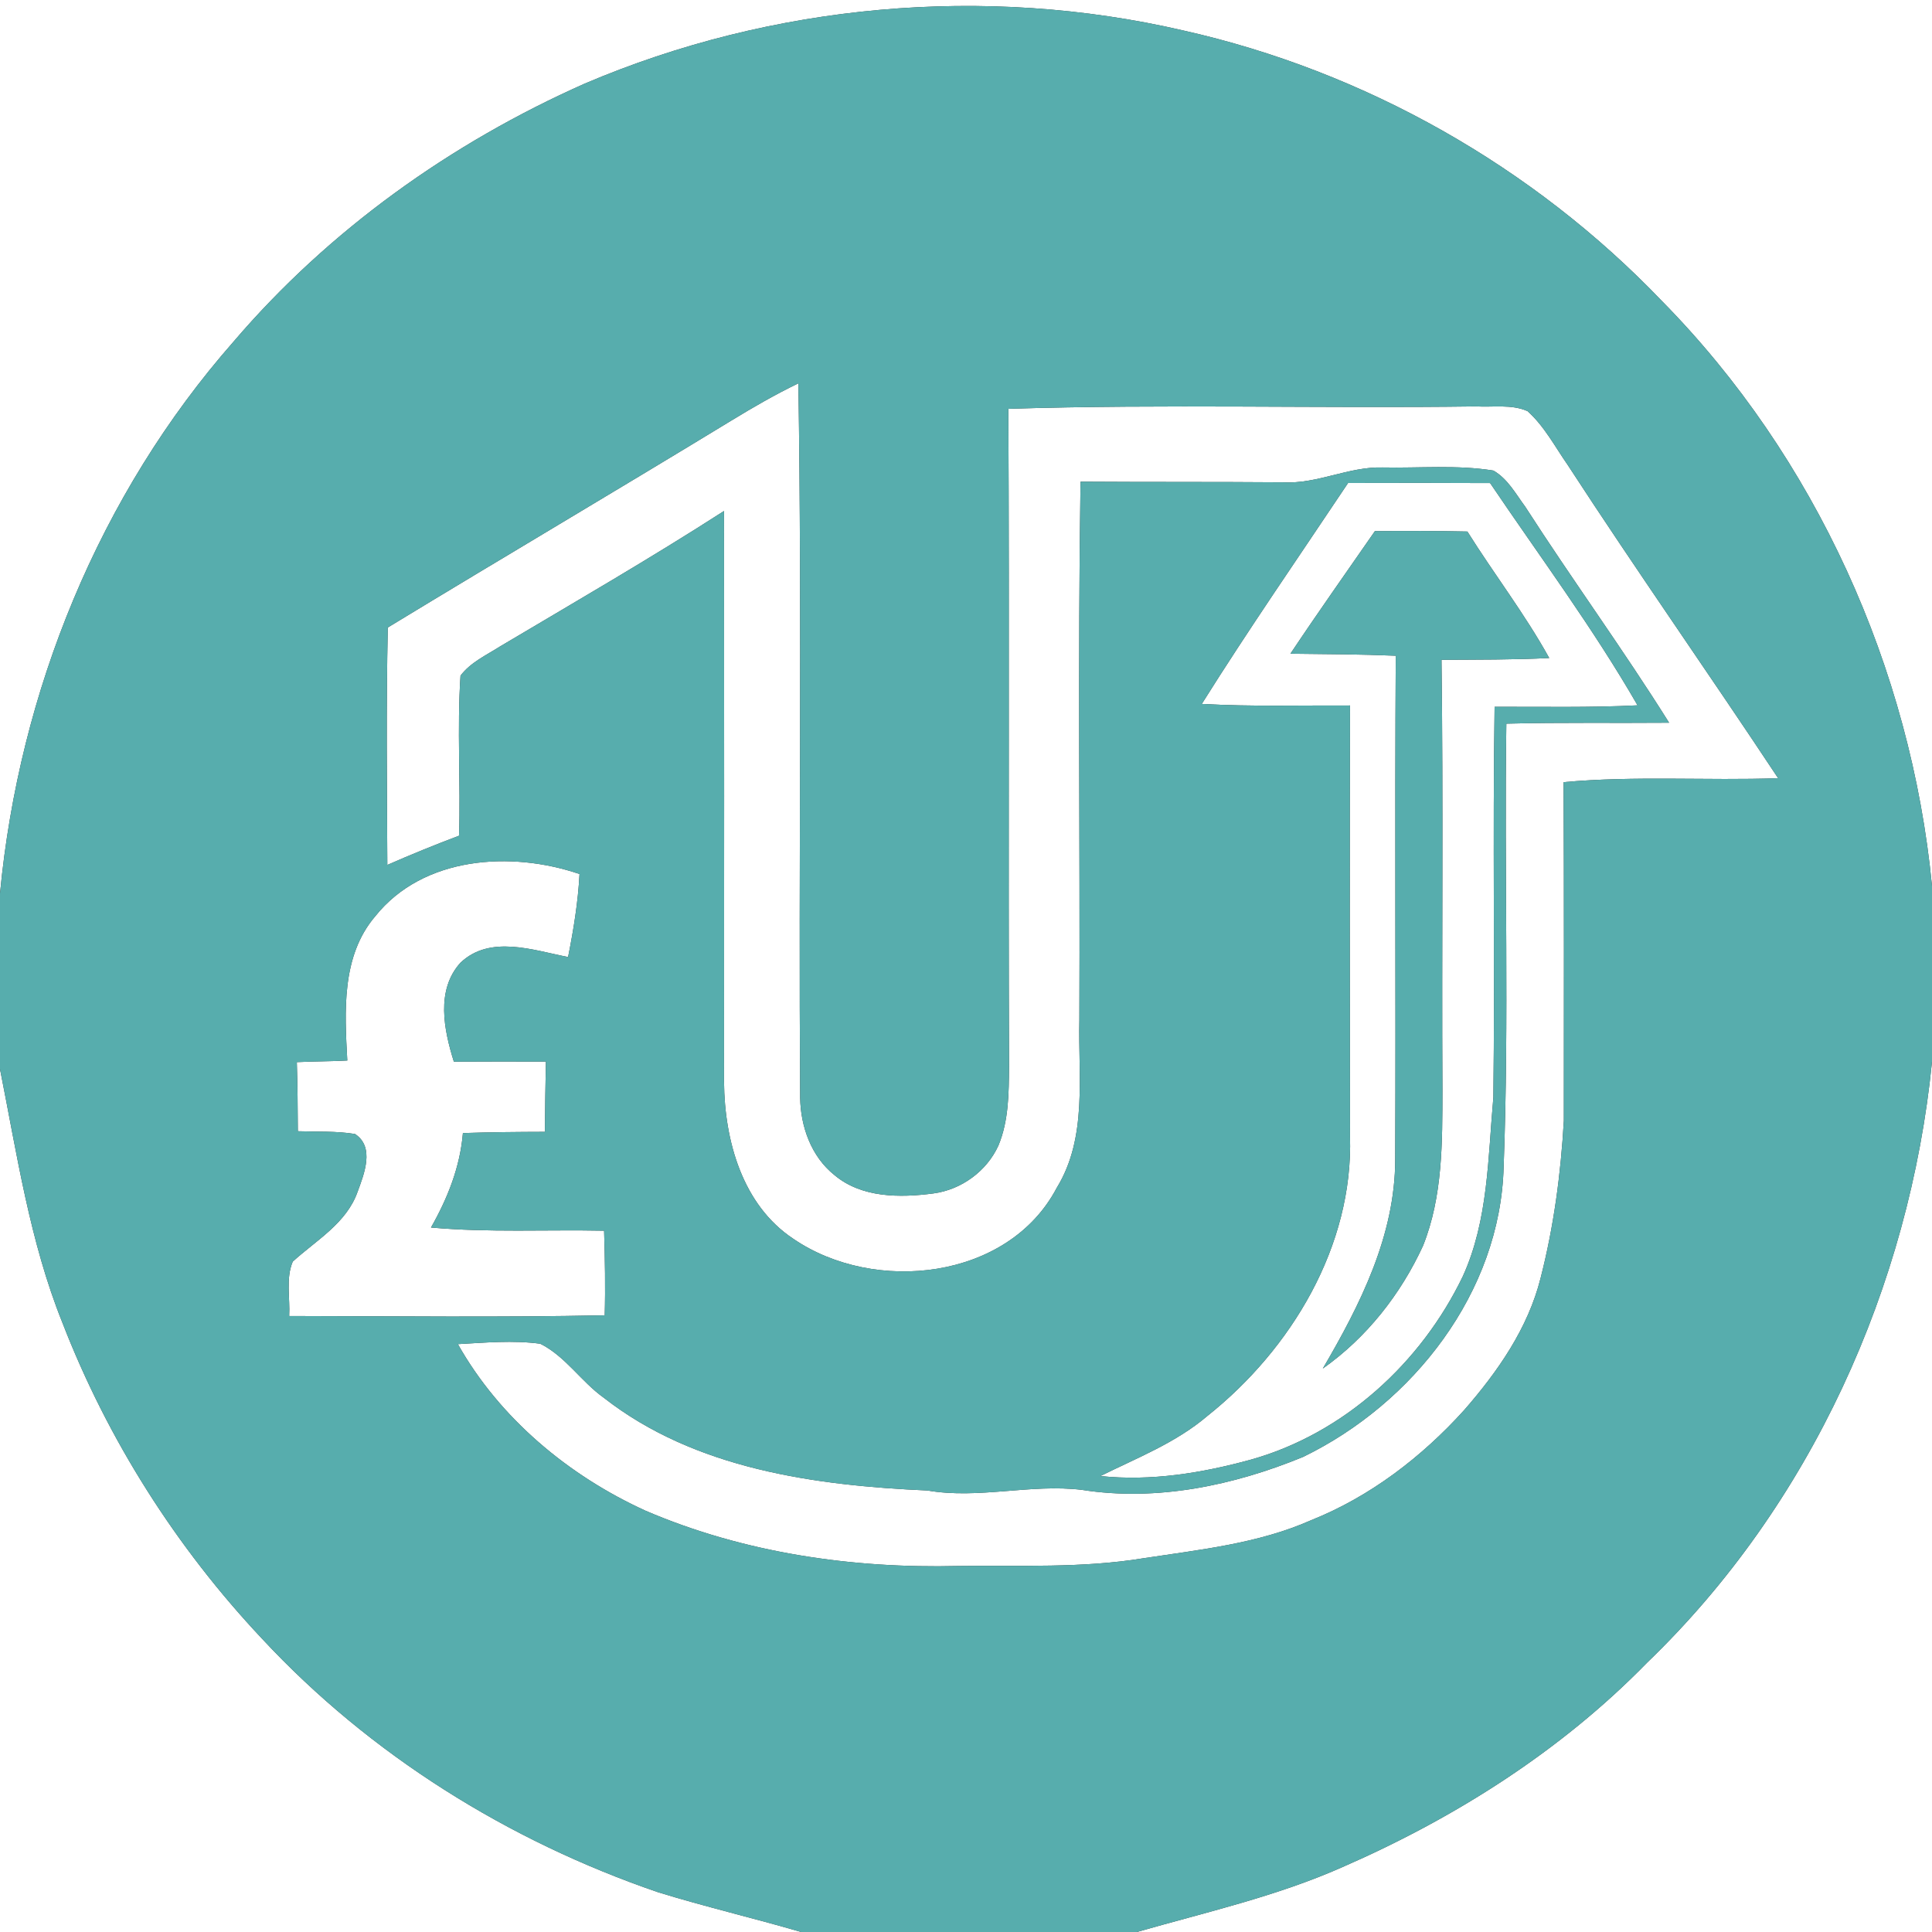 <?xml version="1.0" encoding="UTF-8" ?>
<!DOCTYPE svg PUBLIC "-//W3C//DTD SVG 1.1//EN" "http://www.w3.org/Graphics/SVG/1.1/DTD/svg11.dtd">
<svg width="250pt" height="250pt" viewBox="0 0 250 250" version="1.1" xmlns="http://www.w3.org/2000/svg">
<rect x="0" y="0" width="250" height="250" fill="#333333" stroke="none"/>
<g id="#ffffffff">
<path fill="#ffffff" opacity="1.00" d=" M 0.00 0.00 L 250.00 0.00 L 250.00 114.64 C 247.27 86.48 234.94 59.14 215.05 38.95 C 198.40 21.55 176.60 9.21 153.10 3.94 C 127.42 -2.01 99.90 0.49 75.66 10.82 C 58.34 18.51 42.55 29.78 30.22 44.21 C 12.83 64.00 2.48 89.48 0.00 115.63 L 0.00 0.00 Z" />
<path fill="#ffffff" opacity="1.00" d=" M 94.54 54.48 C 97.40 52.73 100.30 51.06 103.31 49.60 C 103.79 80.40 103.33 111.21 103.54 142.02 C 103.59 145.76 104.97 149.66 107.97 152.05 C 111.49 155.02 116.46 155.00 120.78 154.43 C 124.40 153.95 127.69 151.55 129.20 148.22 C 130.54 144.99 130.54 141.43 130.57 137.99 C 130.46 109.63 130.62 81.26 130.48 52.90 C 150.65 52.27 170.83 52.86 191.00 52.59 C 193.20 52.72 195.59 52.28 197.66 53.20 C 199.83 55.14 201.20 57.78 202.85 60.15 C 211.73 73.80 221.10 87.12 230.09 100.70 C 220.84 101.03 211.56 100.36 202.33 101.21 C 202.39 115.81 202.37 130.41 202.36 145.01 C 201.97 151.87 201.06 158.73 199.35 165.39 C 197.72 171.89 193.80 177.50 189.45 182.48 C 183.97 188.54 177.30 193.66 169.67 196.71 C 162.81 199.75 155.28 200.52 147.94 201.64 C 140.03 202.94 131.98 202.53 124.00 202.64 C 110.24 202.98 96.23 200.94 83.54 195.49 C 73.57 190.95 64.66 183.53 59.25 173.93 C 62.79 173.74 66.37 173.40 69.91 173.88 C 73.16 175.49 75.19 178.78 78.13 180.87 C 89.94 190.11 105.47 192.22 120.01 192.87 C 126.67 194.02 133.33 191.98 140.01 192.79 C 149.70 194.31 159.63 192.22 168.61 188.53 C 182.87 181.61 194.14 167.22 194.57 150.99 C 195.29 131.89 194.64 112.75 194.92 93.64 C 201.94 93.46 208.96 93.58 215.98 93.52 C 210.03 84.03 203.42 74.98 197.36 65.56 C 196.13 63.90 195.09 61.94 193.24 60.89 C 188.52 60.13 183.69 60.59 178.93 60.49 C 174.51 60.36 170.45 62.66 166.02 62.41 C 157.29 62.34 148.56 62.39 139.82 62.33 C 139.46 85.55 139.77 108.77 139.67 132.00 C 139.50 139.27 140.75 147.18 136.74 153.71 C 130.47 165.63 113.17 167.48 102.67 160.31 C 96.05 155.93 93.75 147.56 93.69 140.02 C 93.70 115.39 93.72 90.75 93.69 66.12 C 84.20 72.23 74.42 77.88 64.72 83.64 C 62.94 84.78 60.89 85.70 59.59 87.43 C 59.13 94.32 59.62 101.24 59.40 108.14 C 56.27 109.32 53.18 110.58 50.12 111.92 C 50.07 101.68 49.96 91.44 50.18 81.20 C 64.93 72.23 79.80 63.46 94.54 54.48 Z" />
<path fill="#ffffff" opacity="1.00" d=" M 174.44 62.50 C 180.57 62.48 186.69 62.48 192.82 62.51 C 199.26 72.04 206.16 81.30 211.90 91.27 C 205.73 91.58 199.56 91.44 193.40 91.46 C 193.14 108.30 193.45 125.16 193.24 142.00 C 192.54 149.78 192.59 157.90 189.29 165.15 C 183.91 176.34 173.91 185.50 161.85 188.88 C 155.54 190.61 148.95 191.69 142.39 191.00 C 147.13 188.65 152.16 186.70 156.24 183.22 C 167.11 174.57 175.13 161.22 174.69 147.03 C 174.66 128.45 174.64 109.87 174.69 91.29 C 168.30 91.26 161.90 91.45 155.51 91.09 C 161.58 81.41 168.09 72.01 174.44 62.50 M 166.98 84.59 C 171.52 84.64 176.07 84.66 180.61 84.85 C 180.48 106.58 180.63 128.31 180.54 150.04 C 180.53 159.86 176.02 168.82 171.17 177.09 C 176.84 173.09 181.25 167.48 184.14 161.20 C 186.70 154.81 186.64 147.78 186.65 141.00 C 186.55 122.46 186.77 103.92 186.53 85.38 C 191.18 85.35 195.83 85.38 200.47 85.15 C 197.32 79.45 193.33 74.29 189.88 68.78 C 185.89 68.69 181.90 68.70 177.91 68.73 C 174.25 74.01 170.54 79.25 166.98 84.59 Z" />
<path fill="#ffffff" opacity="1.00" d=" M 48.56 118.56 C 54.77 110.79 66.16 110.08 74.99 113.10 C 74.80 116.72 74.22 120.29 73.51 123.84 C 69.00 122.96 63.41 120.93 59.58 124.58 C 56.38 128.11 57.44 133.27 58.73 137.38 C 62.70 137.35 66.67 137.36 70.64 137.37 C 70.57 140.40 70.54 143.43 70.51 146.46 C 66.97 146.47 63.43 146.50 59.90 146.62 C 59.54 150.99 57.92 155.06 55.77 158.84 C 63.22 159.51 70.71 159.10 78.17 159.25 C 78.28 162.90 78.35 166.55 78.25 170.20 C 64.64 170.48 51.03 170.31 37.42 170.29 C 37.55 167.96 36.96 165.45 37.88 163.25 C 40.91 160.49 44.83 158.30 46.27 154.22 C 47.12 151.91 48.52 148.43 45.94 146.74 C 43.49 146.34 41.01 146.47 38.54 146.38 C 38.53 143.40 38.50 140.42 38.41 137.44 C 40.59 137.33 42.76 137.35 44.94 137.23 C 44.60 130.90 44.15 123.72 48.56 118.56 Z" />
<path fill="#ffffff" opacity="1.00" d=" M 213.14 215.14 C 234.28 194.79 247.10 166.46 250.00 137.39 L 250.00 250.00 L 147.11 250.00 C 156.04 247.44 165.17 245.39 173.69 241.61 C 188.27 235.25 201.99 226.57 213.14 215.14 Z" />
<path fill="#ffffff" opacity="1.00" d=" M 0.00 138.34 C 2.20 149.37 3.85 160.64 8.07 171.14 C 13.93 186.28 22.80 200.25 33.92 212.06 C 47.88 227.07 65.77 238.21 85.11 244.84 C 91.25 246.74 97.50 248.19 103.66 250.00 L 0.00 250.00 L 0.00 138.34 Z" />
</g>
<g id="#57adadff">
<path fill="#57adad" opacity="1.00" d=" M 75.66 10.82 C 99.90 0.49 127.42 -2.01 153.10 3.94 C 176.60 9.21 198.40 21.55 215.05 38.95 C 234.94 59.14 247.27 86.48 250.00 114.64 L 250.00 137.39 C 247.10 166.46 234.28 194.79 213.14 215.14 C 201.99 226.57 188.27 235.25 173.69 241.61 C 165.17 245.39 156.04 247.44 147.11 250.00 L 103.66 250.00 C 97.50 248.19 91.25 246.74 85.11 244.84 C 65.77 238.21 47.88 227.07 33.92 212.06 C 22.80 200.25 13.93 186.28 8.07 171.14 C 3.85 160.64 2.20 149.37 0.00 138.34 L 0.00 115.63 C 2.48 89.48 12.83 64.00 30.22 44.21 C 42.55 29.78 58.34 18.51 75.66 10.82 M 94.54 54.48 C 79.80 63.46 64.93 72.23 50.18 81.20 C 49.96 91.44 50.07 101.68 50.12 111.92 C 53.18 110.58 56.27 109.32 59.40 108.14 C 59.62 101.24 59.13 94.32 59.59 87.43 C 60.89 85.70 62.94 84.78 64.72 83.64 C 74.42 77.88 84.20 72.23 93.69 66.12 C 93.72 90.75 93.70 115.39 93.69 140.02 C 93.75 147.56 96.05 155.93 102.67 160.31 C 113.17 167.48 130.47 165.63 136.74 153.71 C 140.75 147.18 139.50 139.27 139.67 132.00 C 139.77 108.77 139.46 85.55 139.82 62.33 C 148.56 62.39 157.29 62.34 166.02 62.41 C 170.45 62.66 174.51 60.36 178.93 60.49 C 183.69 60.59 188.52 60.13 193.24 60.89 C 195.09 61.94 196.13 63.90 197.36 65.56 C 203.42 74.98 210.03 84.03 215.98 93.52 C 208.96 93.58 201.94 93.46 194.92 93.64 C 194.64 112.75 195.29 131.89 194.57 150.99 C 194.14 167.22 182.87 181.61 168.61 188.53 C 159.63 192.22 149.70 194.31 140.01 192.79 C 133.33 191.98 126.67 194.02 120.01 192.87 C 105.47 192.22 89.94 190.11 78.13 180.87 C 75.19 178.78 73.16 175.49 69.91 173.88 C 66.37 173.40 62.79 173.74 59.25 173.93 C 64.66 183.53 73.57 190.95 83.54 195.49 C 96.23 200.94 110.24 202.98 124.00 202.64 C 131.98 202.53 140.03 202.94 147.94 201.64 C 155.28 200.52 162.81 199.75 169.67 196.71 C 177.30 193.66 183.97 188.54 189.45 182.48 C 193.80 177.50 197.72 171.89 199.35 165.39 C 201.06 158.73 201.97 151.87 202.36 145.01 C 202.37 130.41 202.39 115.81 202.33 101.21 C 211.56 100.36 220.84 101.03 230.09 100.70 C 221.10 87.12 211.73 73.80 202.85 60.15 C 201.20 57.78 199.83 55.14 197.66 53.20 C 195.59 52.28 193.20 52.72 191.00 52.59 C 170.83 52.86 150.65 52.27 130.48 52.90 C 130.62 81.26 130.46 109.63 130.57 137.99 C 130.54 141.43 130.54 144.99 129.20 148.22 C 127.69 151.55 124.40 153.95 120.78 154.43 C 116.46 155.00 111.49 155.02 107.97 152.05 C 104.97 149.66 103.59 145.76 103.54 142.02 C 103.33 111.21 103.79 80.40 103.31 49.60 C 100.30 51.06 97.40 52.73 94.54 54.48 M 174.44 62.50 C 168.09 72.01 161.58 81.41 155.51 91.09 C 161.90 91.45 168.30 91.26 174.69 91.29 C 174.64 109.87 174.66 128.45 174.69 147.03 C 175.13 161.22 167.11 174.57 156.24 183.22 C 152.16 186.70 147.13 188.65 142.39 191.00 C 148.95 191.69 155.54 190.61 161.85 188.88 C 173.91 185.50 183.91 176.34 189.29 165.15 C 192.59 157.90 192.54 149.78 193.24 142.00 C 193.45 125.16 193.14 108.30 193.40 91.46 C 199.56 91.44 205.73 91.58 211.90 91.27 C 206.16 81.30 199.26 72.04 192.82 62.51 C 186.69 62.48 180.57 62.48 174.44 62.50 M 48.56 118.56 C 44.15 123.72 44.60 130.90 44.94 137.23 C 42.76 137.35 40.59 137.33 38.41 137.44 C 38.50 140.42 38.53 143.40 38.54 146.38 C 41.01 146.47 43.49 146.34 45.94 146.74 C 48.52 148.43 47.12 151.91 46.27 154.22 C 44.83 158.30 40.91 160.49 37.88 163.25 C 36.96 165.45 37.55 167.96 37.42 170.29 C 51.03 170.31 64.64 170.48 78.25 170.20 C 78.35 166.55 78.28 162.90 78.17 159.25 C 70.71 159.10 63.22 159.51 55.77 158.84 C 57.92 155.06 59.54 150.99 59.90 146.62 C 63.43 146.50 66.97 146.47 70.51 146.46 C 70.54 143.43 70.57 140.40 70.64 137.37 C 66.67 137.36 62.70 137.35 58.73 137.38 C 57.44 133.27 56.38 128.11 59.58 124.58 C 63.41 120.93 69.00 122.96 73.51 123.84 C 74.22 120.29 74.80 116.72 74.99 113.10 C 66.16 110.08 54.77 110.79 48.56 118.56 Z" />
<path fill="#57adad" opacity="1.00" d=" M 166.98 84.59 C 170.54 79.25 174.25 74.01 177.91 68.73 C 181.90 68.70 185.89 68.69 189.88 68.78 C 193.33 74.29 197.32 79.45 200.47 85.15 C 195.83 85.38 191.18 85.35 186.53 85.38 C 186.77 103.92 186.55 122.46 186.65 141.00 C 186.64 147.78 186.70 154.81 184.14 161.20 C 181.25 167.48 176.84 173.09 171.17 177.09 C 176.02 168.82 180.53 159.86 180.54 150.04 C 180.63 128.31 180.48 106.58 180.61 84.85 C 176.07 84.66 171.52 84.64 166.98 84.59 Z" />
</g>
</svg>
